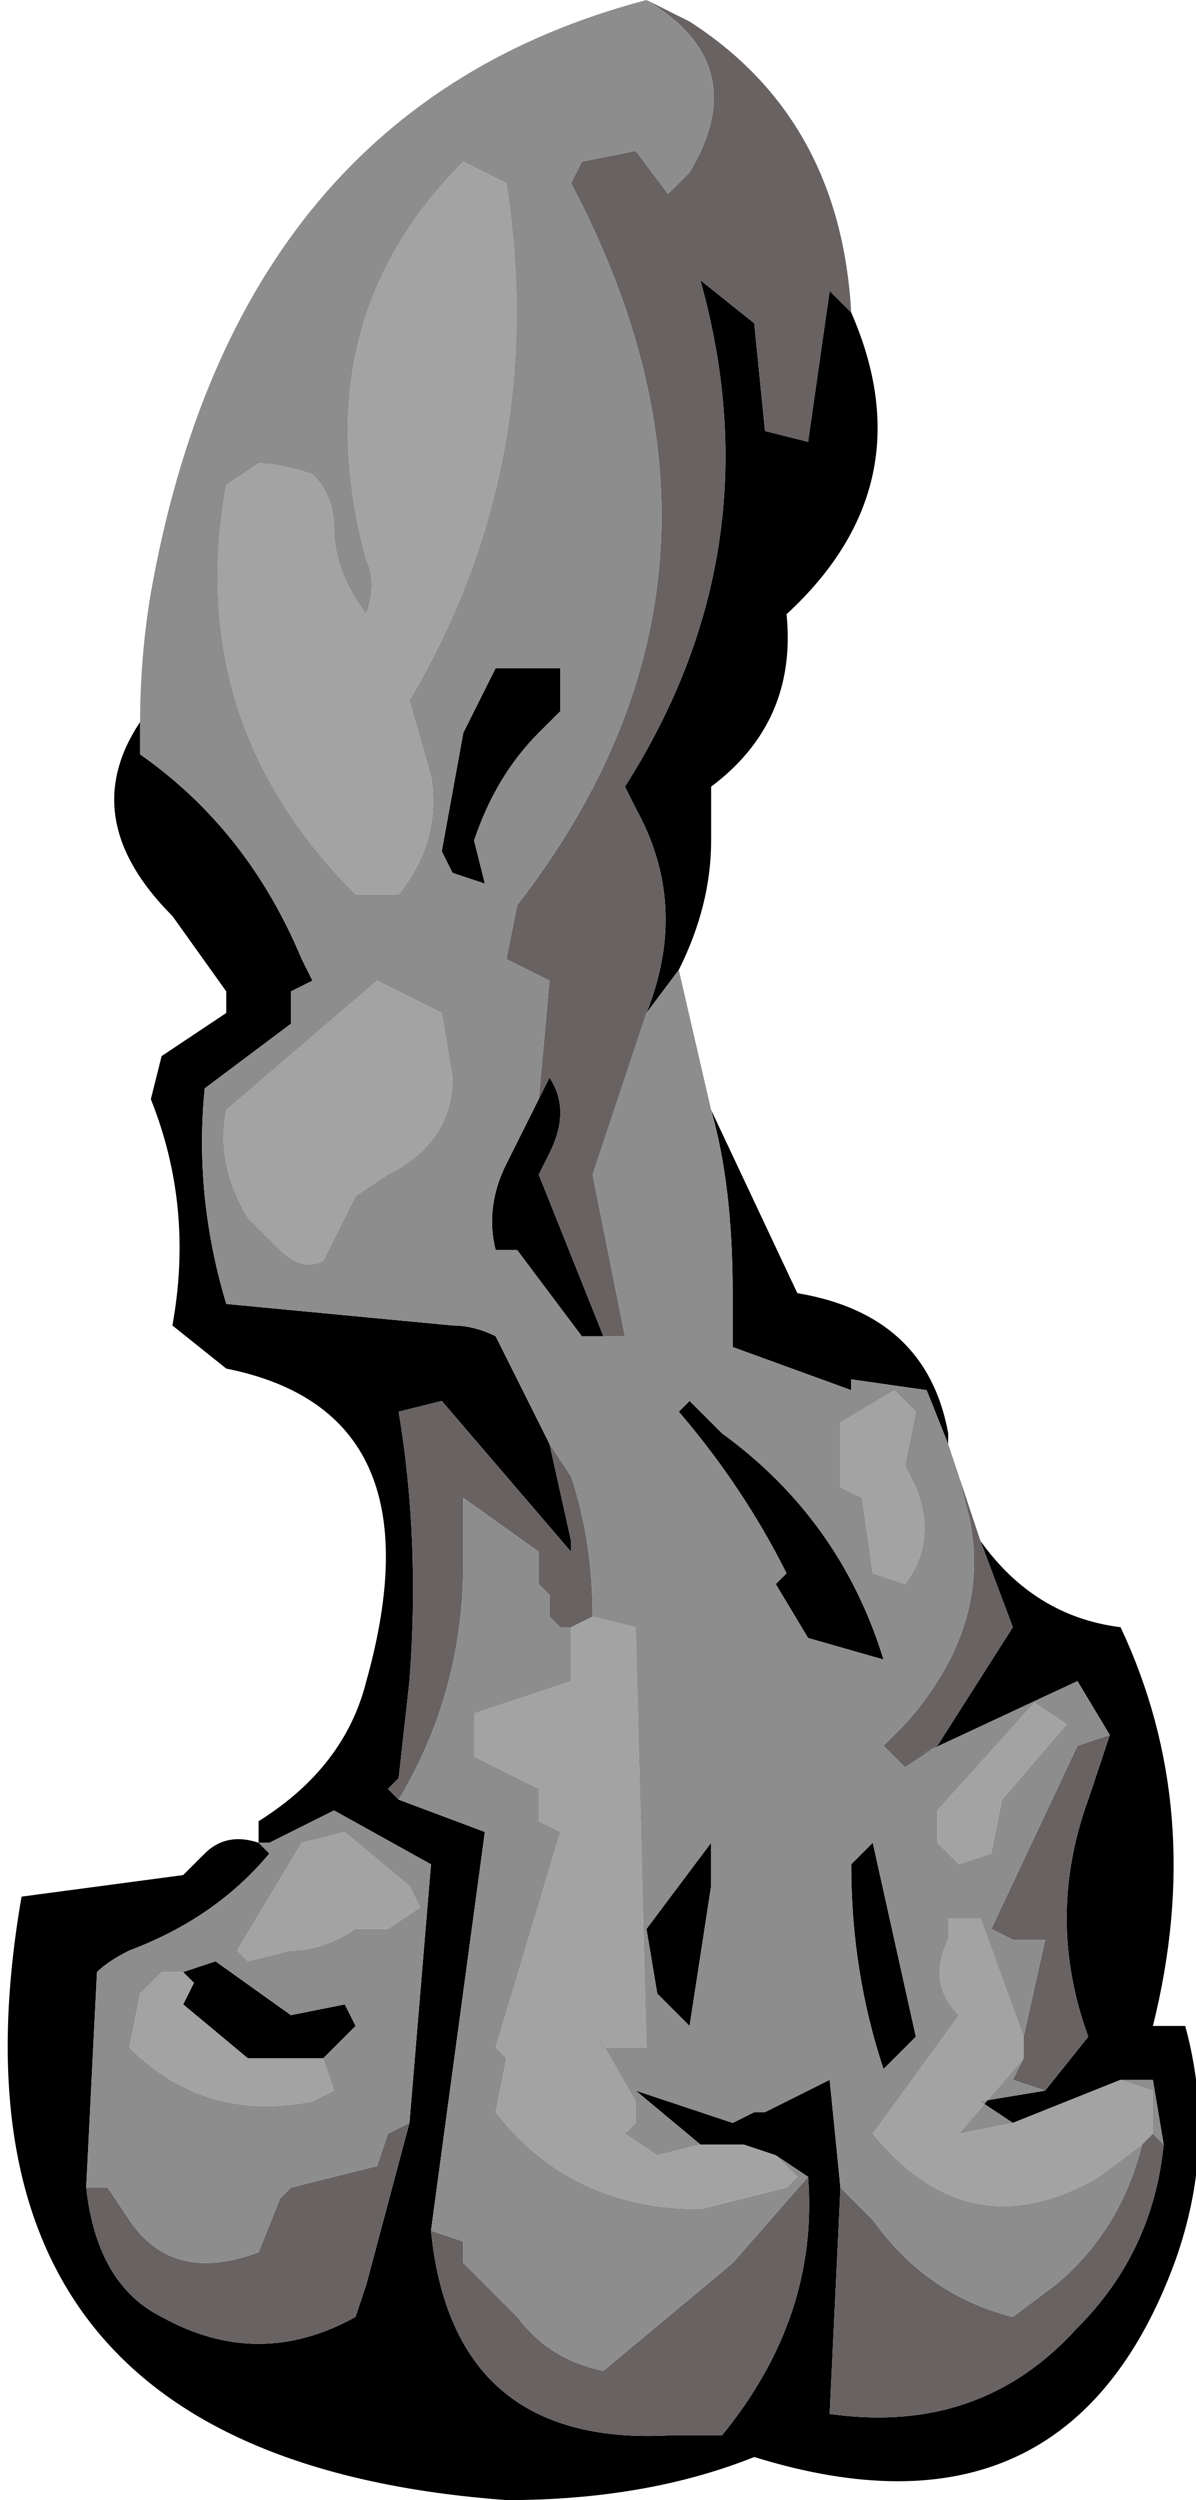 <?xml version="1.0" encoding="UTF-8" standalone="no"?>
<svg xmlns:ffdec="https://www.free-decompiler.com/flash" xmlns:xlink="http://www.w3.org/1999/xlink" ffdec:objectType="frame" height="81.2px" width="38.85px" xmlns="http://www.w3.org/2000/svg">
  <g transform="matrix(1.0, 0.0, 0.0, 1.0, 0.0, -0.35)">
    <use ffdec:characterId="141" height="11.6" transform="matrix(7.0, 0.0, 0.0, 7.0, 0.0, 0.35)" width="5.55" xlink:href="#shape0"/>
  </g>
  <defs>
    <g id="shape0" transform="matrix(1.0, 0.0, 0.0, 1.0, 0.0, -0.05)">
      <path d="M3.0 4.75 Q3.2 4.25 2.95 3.8 L2.9 3.7 Q3.6 2.6 3.25 1.35 L3.5 1.55 3.55 2.05 3.75 2.1 3.85 1.4 3.95 1.5 Q4.3 2.3 3.65 2.9 3.7 3.4 3.3 3.7 L3.3 3.95 Q3.3 4.25 3.15 4.55 L3.0 4.75 M2.5 5.15 L2.55 5.05 Q2.65 5.2 2.55 5.4 L2.5 5.5 2.8 6.25 2.7 6.25 2.4 5.85 2.3 5.85 Q2.25 5.65 2.35 5.45 L2.5 5.15 M0.65 3.4 L0.65 3.55 Q1.15 3.9 1.4 4.5 L1.45 4.6 1.35 4.65 1.35 4.8 0.95 5.1 Q0.9 5.6 1.05 6.1 L2.1 6.2 Q2.2 6.2 2.3 6.25 L2.55 6.75 2.65 7.2 2.65 7.25 2.05 6.55 1.85 6.6 Q1.95 7.2 1.9 7.85 L1.85 8.3 1.8 8.35 1.85 8.4 2.25 8.55 2.0 10.4 Q2.1 11.4 3.1 11.35 L3.35 11.35 Q3.8 10.8 3.75 10.15 L3.6 10.05 3.45 10.0 3.25 10.0 2.95 9.75 3.4 9.9 3.5 9.85 3.55 9.85 3.85 9.7 3.9 10.2 3.85 11.25 Q4.55 11.35 5.0 10.85 5.35 10.5 5.4 10.0 L5.35 9.7 5.2 9.7 4.7 9.9 4.55 9.8 4.85 9.75 5.05 9.5 Q4.85 8.95 5.05 8.4 5.1 8.25 5.15 8.1 L5.0 7.85 4.25 8.2 4.35 8.15 4.7 7.6 4.55 7.2 Q4.8 7.55 5.2 7.6 5.6 8.45 5.35 9.45 L5.5 9.45 Q5.65 10.0 5.45 10.55 4.95 11.9 3.5 11.45 3.0 11.65 2.35 11.65 -0.35 11.45 0.1 8.85 L0.85 8.75 0.95 8.65 Q1.05 8.55 1.2 8.6 L1.2 8.5 Q1.6 8.25 1.7 7.85 2.05 6.6 1.05 6.4 L0.8 6.2 Q0.9 5.65 0.7 5.15 L0.75 4.95 1.05 4.75 1.05 4.65 0.8 4.3 Q0.35 3.85 0.65 3.4 M4.4 6.75 L4.3 6.5 3.95 6.45 3.95 6.5 3.4 6.3 3.4 6.05 Q3.4 5.55 3.3 5.2 L3.7 6.05 Q4.3 6.15 4.4 6.7 L4.4 6.75 M2.6 3.15 L2.6 3.35 2.5 3.45 Q2.3 3.65 2.2 3.95 L2.25 4.15 2.1 4.1 2.05 4.0 2.15 3.45 2.3 3.15 2.6 3.15 M3.15 6.6 L3.2 6.55 3.35 6.7 Q3.9 7.1 4.1 7.75 L3.75 7.65 3.6 7.4 3.65 7.35 Q3.45 6.95 3.15 6.6 M3.95 8.7 L4.05 8.6 4.25 9.5 4.1 9.65 Q3.95 9.2 3.95 8.7 M3.3 8.6 L3.3 8.8 3.2 9.45 3.05 9.3 3.0 9.0 3.3 8.6 M1.9 9.9 L2.0 8.7 1.55 8.45 1.25 8.6 1.2 8.6 1.25 8.65 Q1.0 8.95 0.6 9.1 0.5 9.15 0.45 9.2 L0.4 10.2 Q0.45 10.65 0.75 10.8 1.2 11.05 1.65 10.8 L1.7 10.65 1.9 9.9 M1.5 9.6 L1.15 9.6 0.85 9.35 0.9 9.25 0.85 9.2 1.0 9.15 1.35 9.4 1.6 9.35 1.65 9.45 1.5 9.6" fill="#000000" fill-rule="evenodd" stroke="none"/>
      <path d="M2.15 0.8 L2.35 0.9 Q2.55 2.2 1.9 3.3 L2.0 3.65 Q2.05 3.95 1.85 4.2 L1.65 4.2 Q0.85 3.4 1.05 2.3 L1.2 2.2 Q1.3 2.2 1.45 2.25 1.55 2.35 1.55 2.5 1.55 2.7 1.7 2.9 1.75 2.75 1.7 2.65 1.4 1.55 2.15 0.8 M2.75 7.55 L2.95 7.6 3.0 9.55 2.8 9.55 2.75 9.45 2.95 9.8 2.95 9.9 2.9 9.95 3.05 10.05 3.25 10.0 3.45 10.0 3.6 10.05 3.7 10.15 3.65 10.2 3.25 10.3 Q2.65 10.3 2.3 9.85 L2.35 9.6 2.3 9.55 2.6 8.55 2.5 8.5 2.5 8.35 2.2 8.2 2.2 8.0 2.65 7.85 2.65 7.6 2.75 7.55 M5.3 10.0 L5.1 10.15 Q4.5 10.5 4.05 9.95 L4.45 9.4 Q4.3 9.25 4.4 9.05 L4.4 8.95 4.55 8.95 4.75 9.5 4.75 9.6 4.45 9.95 4.7 9.9 5.2 9.7 5.35 9.75 5.35 9.95 5.3 10.0 M1.75 4.6 L2.05 4.75 2.1 5.05 Q2.1 5.35 1.8 5.5 L1.65 5.6 1.5 5.9 Q1.4 5.95 1.3 5.85 L1.15 5.7 Q1.0 5.45 1.05 5.2 L1.75 4.6 M3.9 6.65 L4.15 6.5 4.25 6.6 4.2 6.85 4.25 6.95 Q4.35 7.2 4.2 7.4 L4.05 7.35 4.0 7.0 3.9 6.95 3.9 6.65 M4.65 8.4 L4.6 8.65 4.45 8.7 4.35 8.6 4.35 8.45 4.8 7.95 4.95 8.05 4.65 8.4 M1.6 8.55 L1.9 8.8 1.95 8.9 1.8 9.0 1.65 9.0 Q1.5 9.1 1.35 9.1 L1.15 9.15 1.1 9.1 1.4 8.6 1.6 8.55 M0.85 9.2 L0.9 9.25 0.85 9.35 1.15 9.6 1.5 9.6 1.55 9.75 1.45 9.8 Q0.95 9.9 0.6 9.55 L0.65 9.3 0.75 9.2 0.85 9.2" fill="#a3a3a3" fill-rule="evenodd" stroke="none"/>
      <path d="M3.95 1.5 L3.85 1.4 3.75 2.1 3.55 2.05 3.5 1.55 3.25 1.35 Q3.6 2.6 2.9 3.7 L2.95 3.8 Q3.2 4.25 3.0 4.75 L2.75 5.5 2.9 6.25 2.8 6.25 2.5 5.5 2.55 5.4 Q2.65 5.2 2.55 5.05 L2.5 5.15 2.55 4.6 2.35 4.5 2.4 4.25 Q3.6 2.7 2.65 0.9 L2.7 0.8 2.95 0.75 3.1 0.95 3.2 0.85 Q3.5 0.35 3.0 0.05 L3.2 0.15 Q3.9 0.6 3.95 1.5 M2.55 6.75 L2.65 6.9 Q2.75 7.2 2.75 7.55 L2.65 7.6 2.6 7.6 2.55 7.55 2.55 7.45 2.5 7.4 2.5 7.25 2.15 7.0 2.15 7.3 Q2.15 7.9 1.85 8.4 L1.8 8.35 1.85 8.3 1.9 7.85 Q1.95 7.2 1.85 6.6 L2.05 6.55 2.65 7.25 2.65 7.2 2.55 6.75 M3.9 10.2 L4.05 10.35 Q4.3 10.7 4.7 10.8 L4.9 10.65 Q5.2 10.4 5.3 10.0 L5.35 9.95 5.4 10.0 Q5.35 10.5 5.0 10.85 4.55 11.35 3.85 11.25 L3.9 10.2 M4.75 9.5 L4.85 9.05 4.7 9.05 4.6 9.0 5.0 8.15 5.15 8.1 Q5.1 8.25 5.05 8.4 4.85 8.95 5.05 9.5 L4.85 9.75 4.7 9.7 4.75 9.6 4.75 9.5 M4.35 8.15 L4.2 8.25 4.1 8.15 4.2 8.05 Q4.6 7.6 4.5 7.1 L4.45 6.9 4.55 7.2 4.7 7.6 4.35 8.15 M3.75 10.15 Q3.8 10.8 3.35 11.35 L3.1 11.35 Q2.1 11.4 2.0 10.4 L2.15 10.45 2.15 10.55 2.4 10.8 Q2.55 11.0 2.8 11.05 L3.4 10.55 3.75 10.15 M1.9 9.9 L1.7 10.65 1.65 10.8 Q1.2 11.05 0.75 10.8 0.45 10.65 0.4 10.2 L0.5 10.2 0.6 10.35 Q0.8 10.65 1.2 10.5 L1.3 10.25 1.35 10.2 1.75 10.1 1.8 9.95 1.9 9.9" fill="#686262" fill-rule="evenodd" stroke="none"/>
      <path d="M3.0 0.05 Q3.5 0.35 3.2 0.85 L3.1 0.95 2.95 0.75 2.7 0.8 2.65 0.9 Q3.6 2.7 2.4 4.25 L2.35 4.5 2.55 4.6 2.5 5.15 2.35 5.45 Q2.25 5.65 2.3 5.85 L2.4 5.85 2.7 6.25 2.8 6.25 2.9 6.25 2.75 5.5 3.0 4.75 3.15 4.55 3.3 5.2 Q3.4 5.55 3.4 6.05 L3.4 6.3 3.95 6.5 3.95 6.45 4.3 6.5 4.4 6.75 4.45 6.9 4.5 7.1 Q4.6 7.6 4.2 8.05 L4.1 8.15 4.2 8.25 4.35 8.15 4.25 8.2 5.0 7.85 5.15 8.1 5.0 8.15 4.6 9.0 4.7 9.05 4.85 9.05 4.75 9.5 4.55 8.95 4.4 8.95 4.4 9.05 Q4.3 9.25 4.45 9.4 L4.05 9.95 Q4.5 10.5 5.1 10.15 L5.3 10.0 Q5.2 10.4 4.9 10.65 L4.7 10.8 Q4.3 10.7 4.05 10.35 L3.9 10.2 3.85 9.7 3.55 9.85 3.5 9.85 3.4 9.9 2.95 9.75 3.25 10.0 3.05 10.05 2.9 9.95 2.95 9.9 2.95 9.8 2.75 9.45 2.8 9.55 3.0 9.55 2.95 7.6 2.75 7.55 Q2.75 7.2 2.65 6.9 L2.55 6.75 2.3 6.25 Q2.2 6.2 2.1 6.2 L1.05 6.1 Q0.9 5.6 0.95 5.1 L1.35 4.8 1.35 4.65 1.45 4.6 1.4 4.5 Q1.15 3.9 0.65 3.55 L0.65 3.4 Q0.65 3.1 0.7 2.8 1.1 0.55 3.0 0.05 M2.15 0.8 Q1.4 1.55 1.7 2.65 1.75 2.75 1.7 2.9 1.55 2.7 1.55 2.5 1.55 2.35 1.45 2.25 1.3 2.2 1.2 2.2 L1.05 2.3 Q0.85 3.4 1.65 4.2 L1.85 4.2 Q2.05 3.95 2.0 3.65 L1.9 3.3 Q2.55 2.2 2.35 0.9 L2.15 0.8 M2.6 3.15 L2.3 3.15 2.15 3.45 2.05 4.0 2.1 4.1 2.25 4.15 2.2 3.95 Q2.3 3.65 2.5 3.45 L2.6 3.35 2.6 3.15 M1.75 4.6 L1.05 5.2 Q1.0 5.45 1.15 5.7 L1.3 5.85 Q1.4 5.95 1.5 5.9 L1.65 5.6 1.8 5.5 Q2.1 5.35 2.1 5.05 L2.05 4.75 1.75 4.6 M1.85 8.4 Q2.15 7.9 2.15 7.3 L2.15 7.0 2.5 7.25 2.5 7.4 2.55 7.45 2.55 7.55 2.6 7.6 2.65 7.6 2.65 7.85 2.2 8.0 2.2 8.2 2.5 8.35 2.5 8.5 2.6 8.55 2.3 9.55 2.35 9.6 2.3 9.85 Q2.65 10.3 3.25 10.3 L3.65 10.2 3.7 10.15 3.6 10.05 3.75 10.15 3.4 10.55 2.8 11.05 Q2.55 11.0 2.4 10.8 L2.15 10.55 2.15 10.45 2.0 10.4 2.25 8.55 1.85 8.4 M3.15 6.6 Q3.45 6.95 3.65 7.35 L3.6 7.4 3.75 7.65 4.1 7.75 Q3.9 7.1 3.35 6.7 L3.2 6.55 3.15 6.6 M3.9 6.65 L3.9 6.95 4.0 7.0 4.05 7.35 4.2 7.4 Q4.35 7.2 4.25 6.95 L4.2 6.85 4.25 6.6 4.15 6.5 3.9 6.65 M4.65 8.4 L4.95 8.05 4.8 7.95 4.35 8.45 4.35 8.6 4.45 8.7 4.6 8.65 4.65 8.4 M3.3 8.6 L3.0 9.0 3.05 9.3 3.2 9.45 3.3 8.8 3.3 8.6 M3.95 8.7 Q3.95 9.2 4.1 9.65 L4.25 9.5 4.05 8.6 3.95 8.7 M5.2 9.7 L5.35 9.7 5.4 10.0 5.35 9.95 5.35 9.75 5.2 9.7 M4.75 9.6 L4.7 9.7 4.85 9.75 4.55 9.8 4.7 9.9 4.45 9.95 4.75 9.6 M0.4 10.2 L0.45 9.2 Q0.5 9.15 0.6 9.1 1.0 8.95 1.25 8.65 L1.2 8.6 1.25 8.6 1.55 8.45 2.0 8.7 1.9 9.9 1.8 9.95 1.75 10.1 1.35 10.2 1.3 10.25 1.2 10.5 Q0.8 10.65 0.6 10.35 L0.5 10.2 0.4 10.2 M1.6 8.55 L1.4 8.6 1.1 9.1 1.15 9.15 1.35 9.1 Q1.5 9.1 1.65 9.0 L1.8 9.0 1.95 8.9 1.9 8.8 1.6 8.55 M0.85 9.2 L0.75 9.2 0.65 9.3 0.6 9.55 Q0.95 9.9 1.45 9.8 L1.55 9.75 1.5 9.6 1.65 9.45 1.6 9.35 1.35 9.4 1.0 9.15 0.85 9.2" fill="#8d8d8d" fill-rule="evenodd" stroke="none"/>
    </g>
  </defs>
</svg>

